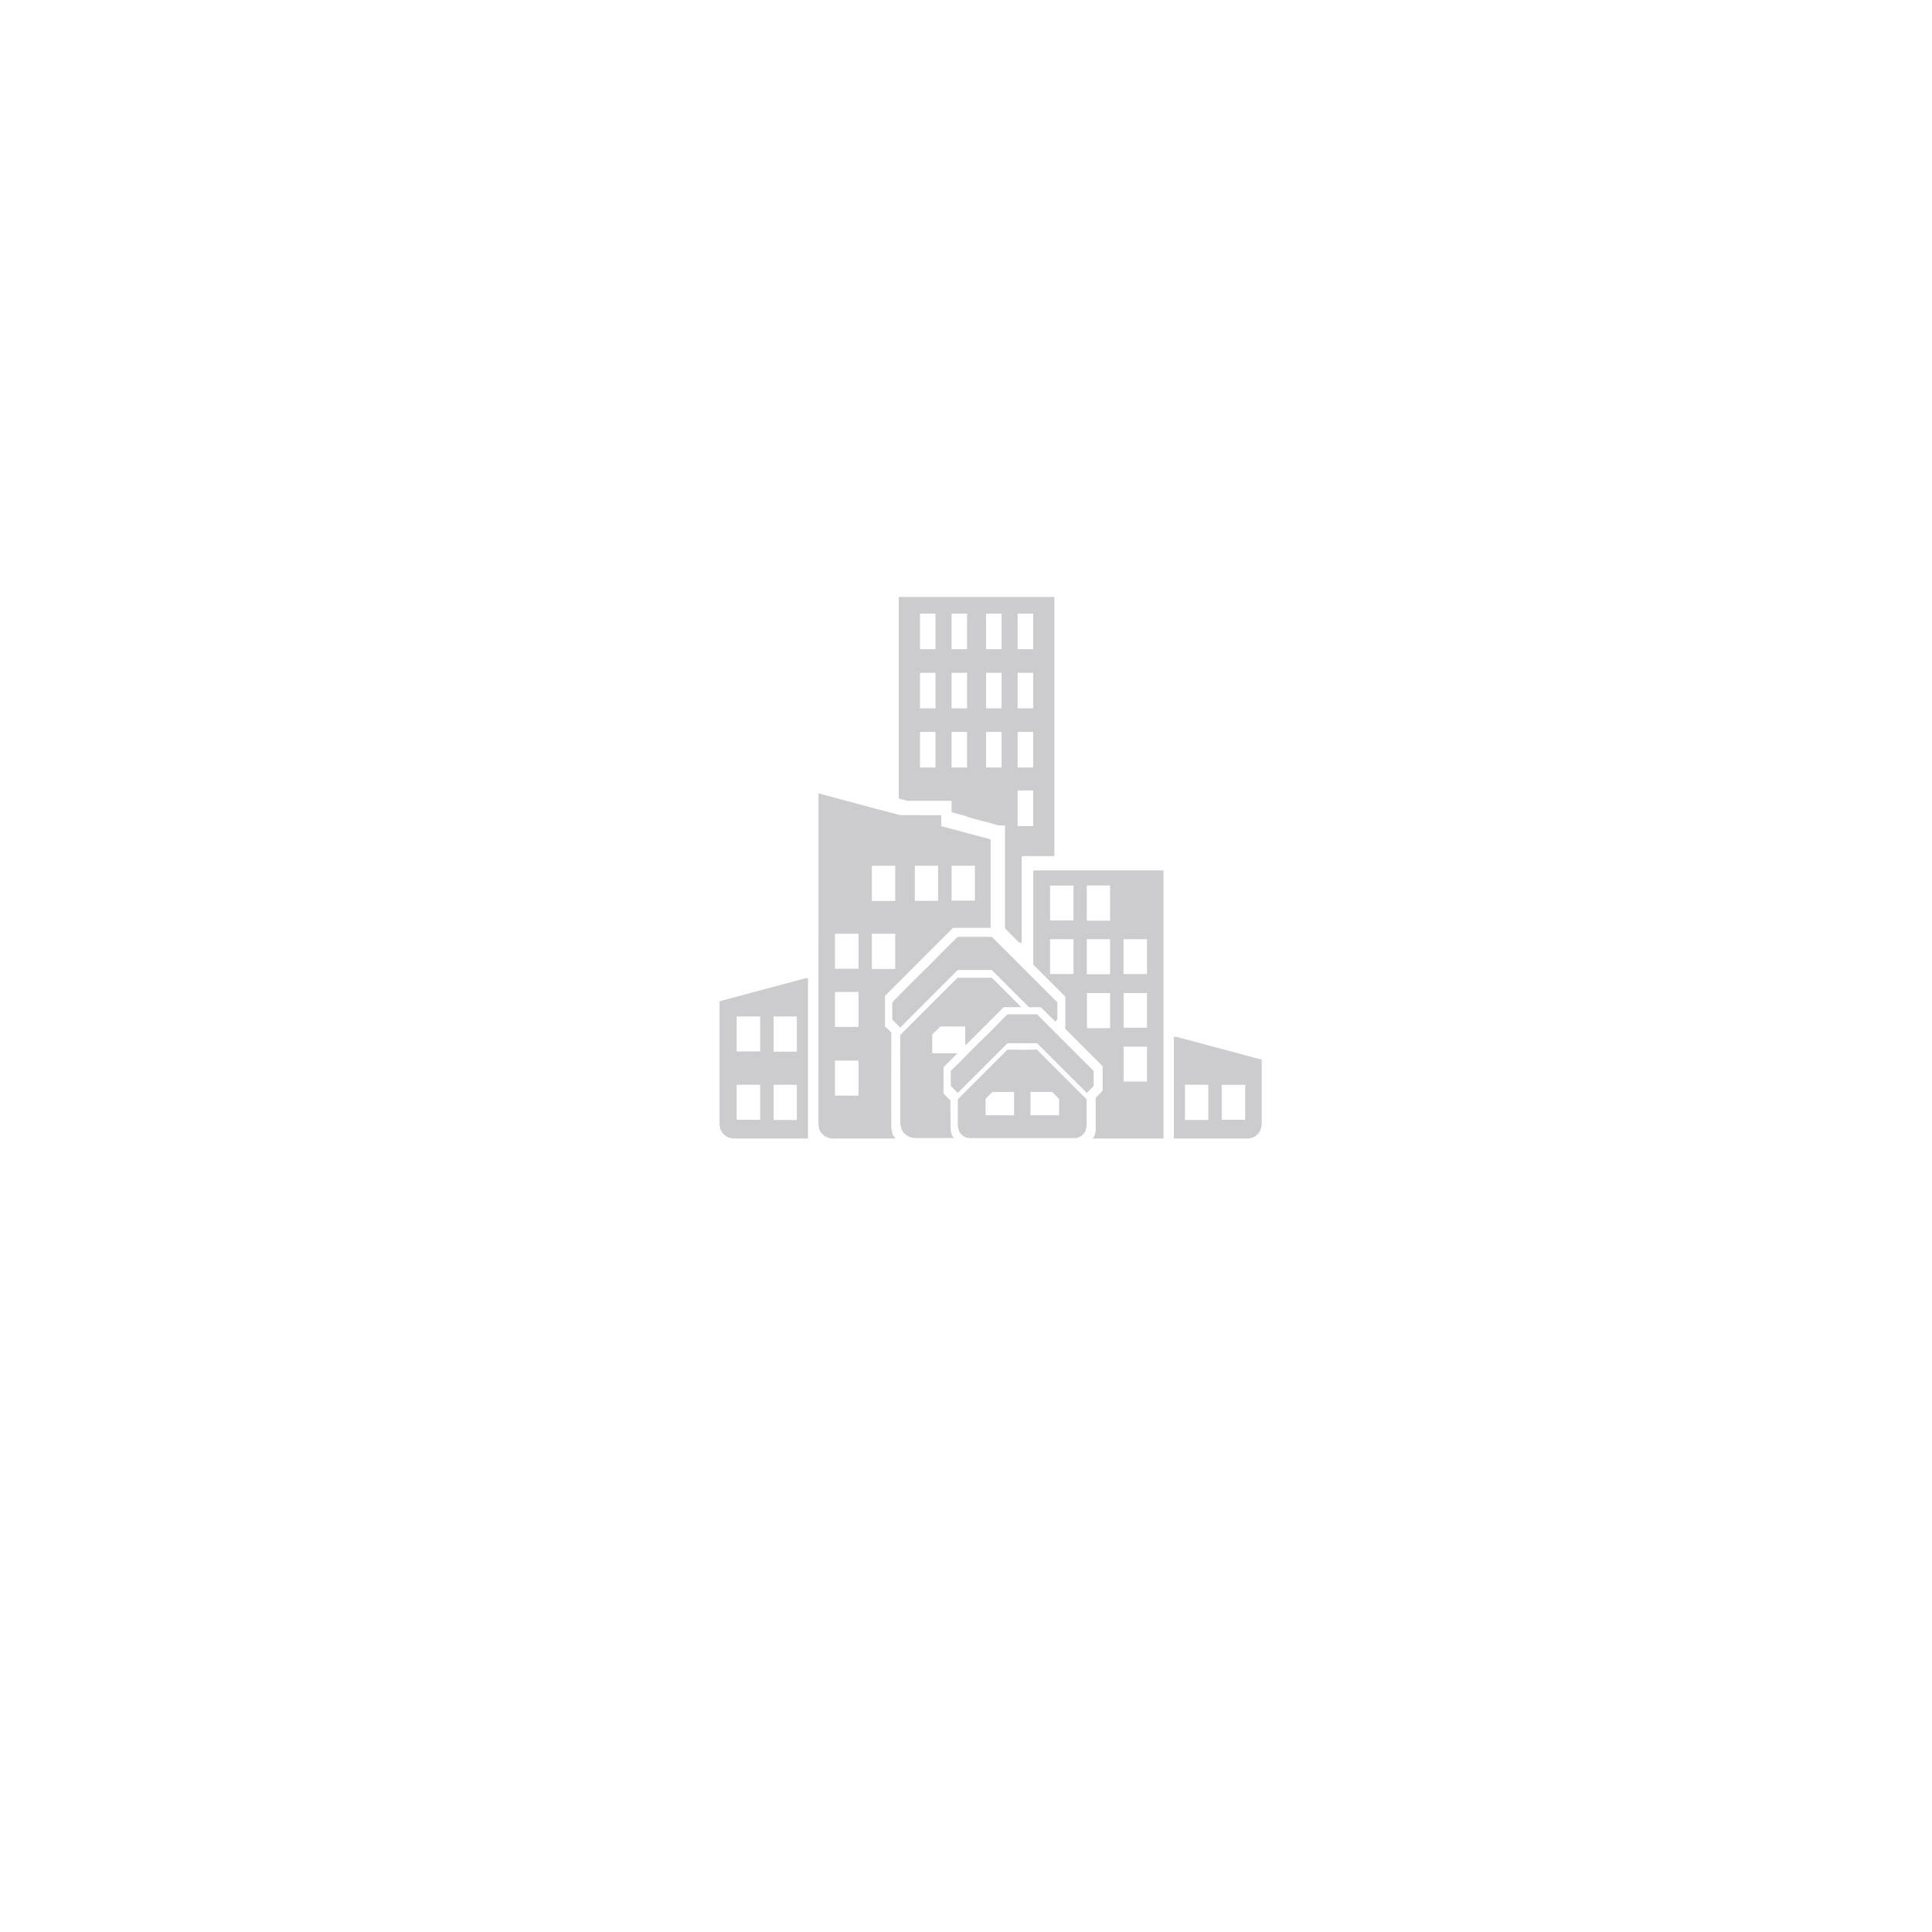 <svg width="196" height="196" viewBox="0 0 196 196" fill="none" xmlns="http://www.w3.org/2000/svg">
<g filter="url(#filter0_d_1351_12273)">
<g filter="url(#filter1_dd_1351_12273)">
<path d="M99.957 71.792C99.957 71.763 99.941 71.748 99.911 71.748C99.756 71.749 99.608 71.75 99.467 71.75C99.353 71.75 99.208 71.725 99.033 71.675C98.782 71.603 98.503 71.516 98.196 71.414C98.107 71.384 98.023 71.392 97.942 71.369C96.973 71.102 96.406 70.947 96.242 70.904C96.184 70.889 96.139 70.866 96.108 70.837C96.096 70.825 96.081 70.816 96.064 70.811L94.59 70.417C94.575 70.413 94.562 70.404 94.552 70.392C94.543 70.379 94.538 70.364 94.538 70.349V69.272C94.538 69.265 94.535 69.258 94.53 69.253C94.524 69.248 94.517 69.245 94.51 69.245H90.102C90.066 69.245 90.03 69.24 89.996 69.231L89.208 69.019C89.188 69.014 89.178 69.001 89.178 68.981V48.632C89.178 48.584 89.202 48.56 89.251 48.56H104.923C104.935 48.56 104.946 48.564 104.954 48.572C104.963 48.581 104.967 48.592 104.967 48.603V74.822C104.967 74.841 104.957 74.85 104.938 74.85H101.675C101.656 74.85 101.646 74.86 101.646 74.88V83.592C101.646 83.612 101.636 83.624 101.616 83.628C101.553 83.639 101.491 83.641 101.431 83.633C101.41 83.63 101.392 83.622 101.377 83.607L100.009 82.238C99.992 82.222 99.979 82.202 99.97 82.18C99.961 82.159 99.957 82.135 99.957 82.112V71.792ZM92.907 50.278C92.907 50.271 92.904 50.264 92.898 50.258C92.893 50.253 92.886 50.25 92.878 50.25H91.362C91.355 50.25 91.347 50.253 91.342 50.258C91.337 50.264 91.334 50.271 91.334 50.278V53.834C91.334 53.841 91.337 53.848 91.342 53.854C91.347 53.859 91.355 53.862 91.362 53.862H92.878C92.886 53.862 92.893 53.859 92.898 53.854C92.904 53.848 92.907 53.841 92.907 53.834V50.278ZM96.111 50.278C96.111 50.27 96.108 50.263 96.103 50.258C96.097 50.252 96.09 50.249 96.083 50.249H94.567C94.559 50.249 94.552 50.252 94.546 50.258C94.541 50.263 94.538 50.27 94.538 50.278V53.833C94.538 53.84 94.541 53.848 94.546 53.853C94.552 53.858 94.559 53.861 94.567 53.861H96.083C96.09 53.861 96.097 53.858 96.103 53.853C96.108 53.848 96.111 53.84 96.111 53.833V50.278ZM99.607 50.279C99.607 50.272 99.604 50.264 99.598 50.258C99.592 50.252 99.585 50.249 99.577 50.249H98.064C98.056 50.249 98.049 50.252 98.043 50.258C98.037 50.264 98.034 50.272 98.034 50.279V53.831C98.034 53.839 98.037 53.847 98.043 53.853C98.049 53.858 98.056 53.861 98.064 53.861H99.577C99.585 53.861 99.592 53.858 99.598 53.853C99.604 53.847 99.607 53.839 99.607 53.831V50.279ZM102.811 50.278C102.811 50.271 102.808 50.263 102.803 50.258C102.797 50.252 102.79 50.249 102.782 50.249H101.267C101.26 50.249 101.252 50.252 101.247 50.258C101.241 50.263 101.238 50.271 101.238 50.278V53.832C101.238 53.84 101.241 53.847 101.247 53.853C101.252 53.858 101.26 53.861 101.267 53.861H102.782C102.79 53.861 102.797 53.858 102.803 53.853C102.808 53.847 102.811 53.84 102.811 53.832V50.278ZM92.907 56.285C92.907 56.281 92.906 56.276 92.904 56.272C92.902 56.268 92.9 56.264 92.897 56.261C92.893 56.257 92.889 56.255 92.885 56.253C92.881 56.251 92.876 56.25 92.872 56.25H91.369C91.359 56.25 91.35 56.254 91.344 56.261C91.337 56.267 91.334 56.276 91.334 56.285V59.828C91.334 59.837 91.337 59.846 91.344 59.852C91.35 59.859 91.359 59.862 91.369 59.862H92.872C92.876 59.862 92.881 59.862 92.885 59.86C92.889 59.858 92.893 59.855 92.897 59.852C92.9 59.849 92.902 59.845 92.904 59.841C92.906 59.837 92.907 59.832 92.907 59.828V56.285ZM96.111 56.285C96.111 56.276 96.108 56.267 96.101 56.261C96.094 56.254 96.086 56.25 96.076 56.25H94.573C94.564 56.25 94.555 56.254 94.548 56.261C94.542 56.267 94.538 56.276 94.538 56.285V59.828C94.538 59.837 94.542 59.846 94.548 59.852C94.555 59.859 94.564 59.862 94.573 59.862H96.076C96.086 59.862 96.094 59.859 96.101 59.852C96.108 59.846 96.111 59.837 96.111 59.828V56.285ZM99.607 56.29C99.607 56.285 99.606 56.279 99.604 56.275C99.602 56.27 99.599 56.266 99.595 56.262C99.592 56.258 99.587 56.255 99.582 56.253C99.578 56.251 99.573 56.25 99.567 56.25H98.073C98.068 56.25 98.063 56.251 98.058 56.253C98.054 56.255 98.049 56.258 98.046 56.262C98.042 56.266 98.039 56.27 98.037 56.275C98.035 56.279 98.034 56.285 98.034 56.29V59.823C98.034 59.833 98.038 59.843 98.046 59.851C98.053 59.858 98.063 59.862 98.073 59.862H99.567C99.578 59.862 99.588 59.858 99.595 59.851C99.603 59.843 99.607 59.833 99.607 59.823V56.29ZM102.811 56.286C102.811 56.281 102.811 56.276 102.809 56.272C102.807 56.268 102.804 56.264 102.801 56.261C102.798 56.257 102.794 56.255 102.79 56.253C102.785 56.251 102.781 56.25 102.776 56.25H101.274C101.269 56.25 101.265 56.251 101.26 56.253C101.256 56.255 101.252 56.257 101.249 56.261C101.245 56.264 101.243 56.268 101.241 56.272C101.239 56.276 101.238 56.281 101.238 56.286V59.827C101.238 59.836 101.242 59.846 101.249 59.852C101.255 59.859 101.264 59.862 101.274 59.862H102.776C102.785 59.862 102.794 59.859 102.801 59.852C102.808 59.846 102.811 59.836 102.811 59.827V56.286ZM92.907 62.277C92.907 62.27 92.904 62.264 92.899 62.259C92.894 62.254 92.888 62.251 92.881 62.251H91.359C91.353 62.251 91.346 62.254 91.341 62.259C91.336 62.264 91.334 62.27 91.334 62.277V65.838C91.334 65.845 91.336 65.851 91.341 65.856C91.346 65.861 91.353 65.864 91.359 65.864H92.881C92.888 65.864 92.894 65.861 92.899 65.856C92.904 65.851 92.907 65.845 92.907 65.838V62.277ZM96.111 62.279C96.111 62.275 96.111 62.272 96.109 62.268C96.108 62.265 96.106 62.262 96.103 62.259C96.101 62.257 96.098 62.255 96.094 62.253C96.091 62.252 96.088 62.251 96.084 62.251H94.566C94.558 62.251 94.551 62.254 94.546 62.259C94.541 62.264 94.538 62.271 94.538 62.279V65.836C94.538 65.844 94.541 65.85 94.546 65.856C94.551 65.861 94.558 65.864 94.566 65.864H96.084C96.088 65.864 96.091 65.863 96.094 65.862C96.098 65.86 96.101 65.858 96.103 65.856C96.106 65.853 96.108 65.85 96.109 65.847C96.111 65.843 96.111 65.84 96.111 65.836V62.279ZM99.607 62.28C99.607 62.272 99.604 62.265 99.599 62.26C99.593 62.254 99.586 62.251 99.579 62.251H98.062C98.055 62.251 98.048 62.254 98.042 62.26C98.037 62.265 98.034 62.272 98.034 62.28V65.835C98.034 65.843 98.037 65.85 98.042 65.855C98.048 65.861 98.055 65.864 98.062 65.864H99.579C99.586 65.864 99.593 65.861 99.599 65.855C99.604 65.85 99.607 65.843 99.607 65.835V62.28ZM102.811 62.28C102.811 62.272 102.808 62.265 102.803 62.26C102.798 62.254 102.79 62.251 102.783 62.251H101.267C101.259 62.251 101.252 62.254 101.247 62.26C101.241 62.265 101.238 62.272 101.238 62.28V65.835C101.238 65.843 101.241 65.85 101.247 65.855C101.252 65.861 101.259 65.864 101.267 65.864H102.783C102.79 65.864 102.798 65.861 102.803 65.855C102.808 65.85 102.811 65.843 102.811 65.835V62.28ZM102.811 68.226C102.811 68.217 102.808 68.209 102.802 68.203C102.796 68.197 102.788 68.194 102.78 68.194H101.27C101.261 68.194 101.253 68.197 101.248 68.203C101.242 68.209 101.238 68.217 101.238 68.226V71.775C101.238 71.783 101.242 71.791 101.248 71.797C101.253 71.803 101.261 71.806 101.27 71.806H102.78C102.788 71.806 102.796 71.803 102.802 71.797C102.808 71.791 102.811 71.783 102.811 71.775V68.226Z" fill="#CCCCCF"/>
</g>
<g filter="url(#filter2_dd_1351_12273)">
<path d="M88.844 103.5H82.362C81.848 103.435 81.464 103.192 81.21 102.77C81.144 102.661 81.105 102.555 81.092 102.454C81.083 102.385 81.068 102.31 81.047 102.231C81.037 102.194 81.032 102.119 81.032 102.004C81.034 87.124 81.035 78.252 81.035 75.389C81.034 71.127 81.034 68.839 81.035 68.526C81.035 68.497 81.049 68.486 81.078 68.494C84.689 69.472 87.384 70.193 89.162 70.657C89.243 70.678 89.331 70.698 89.44 70.698C91.259 70.7 92.603 70.701 93.472 70.7C93.474 70.7 93.476 70.7 93.478 70.701C93.48 70.702 93.482 70.703 93.484 70.704C93.485 70.706 93.487 70.708 93.487 70.71C93.488 70.712 93.489 70.714 93.489 70.716V71.76C93.489 71.775 93.494 71.79 93.503 71.803C93.513 71.815 93.526 71.824 93.541 71.828L98.47 73.148C98.49 73.154 98.5 73.167 98.5 73.188V82.093C98.5 82.117 98.488 82.129 98.463 82.129H94.718C94.694 82.129 94.676 82.136 94.662 82.15L87.796 89.016C87.785 89.027 87.78 89.04 87.78 89.056V92.181C87.78 92.2 87.79 92.21 87.809 92.21H87.855C87.876 92.21 87.894 92.218 87.91 92.233L88.395 92.719C88.403 92.727 88.41 92.737 88.415 92.748C88.419 92.759 88.422 92.771 88.422 92.783C88.417 94.697 88.415 96.643 88.413 98.621C88.413 98.657 88.413 98.851 88.413 99.203C88.413 99.815 88.415 100.836 88.421 102.265C88.421 102.392 88.433 102.517 88.458 102.639C88.503 102.862 88.528 102.985 88.534 103.007C88.557 103.12 88.661 103.284 88.844 103.5ZM88.818 75.853C88.818 75.847 88.815 75.84 88.811 75.836C88.806 75.831 88.799 75.828 88.793 75.828H86.475C86.469 75.828 86.462 75.831 86.457 75.836C86.453 75.84 86.45 75.847 86.45 75.853V79.378C86.45 79.385 86.453 79.391 86.457 79.396C86.462 79.401 86.469 79.403 86.475 79.403H88.793C88.799 79.403 88.806 79.401 88.811 79.396C88.815 79.391 88.818 79.385 88.818 79.378V75.853ZM93.168 75.85C93.168 75.844 93.166 75.839 93.162 75.835C93.158 75.832 93.153 75.829 93.147 75.829H90.83C90.824 75.829 90.819 75.832 90.815 75.835C90.811 75.839 90.809 75.844 90.809 75.85V79.369C90.809 79.374 90.811 79.38 90.815 79.383C90.819 79.387 90.824 79.389 90.83 79.389H93.147C93.153 79.389 93.158 79.387 93.162 79.383C93.166 79.38 93.168 79.374 93.168 79.369V75.85ZM96.906 75.851C96.906 75.845 96.904 75.84 96.899 75.835C96.895 75.831 96.89 75.829 96.884 75.829H94.561C94.555 75.829 94.55 75.831 94.546 75.835C94.542 75.84 94.539 75.845 94.539 75.851V79.344C94.539 79.35 94.542 79.356 94.546 79.36C94.55 79.364 94.555 79.367 94.561 79.367H96.884C96.89 79.367 96.895 79.364 96.899 79.36C96.904 79.356 96.906 79.35 96.906 79.344V75.851ZM85.097 82.752C85.097 82.746 85.095 82.74 85.09 82.735C85.086 82.731 85.08 82.728 85.074 82.728H82.728C82.722 82.728 82.716 82.731 82.712 82.735C82.707 82.74 82.705 82.746 82.705 82.752V86.257C82.705 86.263 82.707 86.269 82.712 86.273C82.716 86.278 82.722 86.28 82.728 86.28H85.074C85.08 86.28 85.086 86.278 85.09 86.273C85.095 86.269 85.097 86.263 85.097 86.257V82.752ZM88.818 82.752C88.818 82.746 88.815 82.74 88.811 82.735C88.807 82.731 88.801 82.728 88.795 82.728H86.473C86.467 82.728 86.461 82.731 86.457 82.735C86.453 82.74 86.45 82.746 86.45 82.752V86.279C86.45 86.282 86.451 86.285 86.452 86.288C86.453 86.291 86.455 86.293 86.457 86.295C86.459 86.298 86.462 86.299 86.465 86.3C86.467 86.302 86.47 86.302 86.473 86.302H88.795C88.798 86.302 88.801 86.302 88.803 86.3C88.806 86.299 88.809 86.298 88.811 86.295C88.813 86.293 88.815 86.291 88.816 86.288C88.817 86.285 88.818 86.282 88.818 86.279V82.752ZM85.097 88.651C85.097 88.646 85.095 88.642 85.092 88.639C85.088 88.636 85.084 88.634 85.08 88.634H82.721C82.717 88.634 82.713 88.636 82.709 88.639C82.706 88.642 82.704 88.646 82.704 88.651V92.163C82.704 92.167 82.706 92.172 82.709 92.175C82.713 92.178 82.717 92.18 82.721 92.18H85.08C85.084 92.18 85.088 92.178 85.092 92.175C85.095 92.172 85.097 92.167 85.097 92.163V88.651ZM85.097 95.619C85.097 95.613 85.094 95.608 85.091 95.604C85.087 95.6 85.081 95.598 85.076 95.598H82.725C82.72 95.598 82.714 95.6 82.71 95.604C82.707 95.608 82.704 95.613 82.704 95.619V99.131C82.704 99.137 82.707 99.142 82.71 99.146C82.714 99.15 82.72 99.152 82.725 99.152H85.076C85.081 99.152 85.087 99.15 85.091 99.146C85.094 99.142 85.097 99.137 85.097 99.131V95.619Z" fill="#CCCCCF"/>
</g>
<g filter="url(#filter3_dd_1351_12273)">
<path d="M116.037 103.5H108.861C108.961 103.366 109.017 103.278 109.031 103.236C109.115 102.975 109.157 102.786 109.157 102.67C109.155 101.606 109.155 100.517 109.156 99.403C109.156 99.383 109.163 99.366 109.178 99.351L109.827 98.701C109.849 98.679 109.861 98.65 109.861 98.62V96.19C109.861 96.172 109.855 96.157 109.843 96.145L106.1 92.403C106.092 92.395 106.086 92.385 106.081 92.374C106.077 92.363 106.074 92.351 106.074 92.339V89.126C106.074 89.114 106.07 89.104 106.061 89.095L102.855 85.888C102.836 85.87 102.826 85.847 102.826 85.82V76.335C102.826 76.326 102.829 76.319 102.835 76.313C102.841 76.307 102.849 76.304 102.858 76.304H116.011C116.015 76.304 116.018 76.304 116.021 76.306C116.024 76.307 116.027 76.309 116.03 76.311C116.032 76.313 116.034 76.316 116.035 76.319C116.036 76.322 116.037 76.326 116.037 76.329V103.5ZM110.619 77.857C110.619 77.85 110.616 77.843 110.611 77.838C110.606 77.834 110.599 77.831 110.592 77.831H108.281C108.274 77.831 108.267 77.834 108.262 77.838C108.257 77.843 108.254 77.85 108.254 77.857V81.38C108.254 81.386 108.257 81.393 108.262 81.398C108.267 81.403 108.274 81.406 108.281 81.406H110.592C110.599 81.406 110.606 81.403 110.611 81.398C110.616 81.393 110.619 81.386 110.619 81.38V77.857ZM106.907 77.87C106.907 77.861 106.903 77.851 106.897 77.844C106.89 77.838 106.88 77.834 106.871 77.834H104.565C104.555 77.834 104.546 77.838 104.539 77.844C104.532 77.851 104.528 77.861 104.528 77.87V81.345C104.528 81.355 104.532 81.364 104.539 81.371C104.546 81.378 104.555 81.382 104.565 81.382H106.871C106.88 81.382 106.89 81.378 106.897 81.371C106.903 81.364 106.907 81.355 106.907 81.345V77.87ZM106.907 83.31C106.907 83.303 106.904 83.296 106.899 83.291C106.894 83.286 106.887 83.283 106.88 83.283H104.555C104.548 83.283 104.541 83.286 104.536 83.291C104.531 83.296 104.528 83.303 104.528 83.31V86.79C104.528 86.797 104.531 86.804 104.536 86.809C104.541 86.814 104.548 86.817 104.555 86.817H106.88C106.887 86.817 106.894 86.814 106.899 86.809C106.904 86.804 106.907 86.797 106.907 86.79V83.31ZM110.619 83.305C110.619 83.299 110.616 83.294 110.612 83.29C110.608 83.285 110.602 83.283 110.597 83.283H108.277C108.271 83.283 108.265 83.285 108.261 83.29C108.257 83.294 108.254 83.299 108.254 83.305V86.821C108.254 86.827 108.257 86.832 108.261 86.836C108.265 86.841 108.271 86.843 108.277 86.843H110.597C110.602 86.843 110.608 86.841 110.612 86.836C110.616 86.832 110.619 86.827 110.619 86.821V83.305ZM114.364 83.306C114.364 83.3 114.361 83.294 114.357 83.29C114.353 83.285 114.347 83.283 114.341 83.283H112.001C111.995 83.283 111.989 83.285 111.985 83.29C111.981 83.294 111.979 83.3 111.979 83.306V86.797C111.979 86.803 111.981 86.809 111.985 86.813C111.989 86.817 111.995 86.82 112.001 86.82H114.341C114.344 86.82 114.347 86.819 114.35 86.818C114.353 86.817 114.355 86.815 114.357 86.813C114.359 86.811 114.361 86.808 114.362 86.805C114.363 86.803 114.364 86.8 114.364 86.797V83.306ZM110.619 88.764C110.619 88.758 110.616 88.753 110.612 88.749C110.608 88.745 110.603 88.742 110.597 88.742H108.286C108.281 88.742 108.275 88.745 108.271 88.749C108.267 88.753 108.265 88.758 108.265 88.764V92.284C108.265 92.29 108.267 92.295 108.271 92.299C108.275 92.303 108.281 92.306 108.286 92.306H110.597C110.603 92.306 110.608 92.303 110.612 92.299C110.616 92.295 110.619 92.29 110.619 92.284V88.764ZM114.364 88.763C114.364 88.758 114.362 88.752 114.358 88.748C114.354 88.744 114.348 88.742 114.343 88.742H112.01C112.004 88.742 111.999 88.744 111.995 88.748C111.991 88.752 111.989 88.758 111.989 88.763V92.238C111.989 92.243 111.991 92.249 111.995 92.253C111.999 92.257 112.004 92.259 112.01 92.259H114.343C114.348 92.259 114.354 92.257 114.358 92.253C114.362 92.249 114.364 92.243 114.364 92.238V88.763ZM114.364 94.201C114.364 94.196 114.362 94.191 114.358 94.187C114.354 94.183 114.348 94.18 114.343 94.18H112.01C112.004 94.18 111.999 94.183 111.995 94.187C111.991 94.191 111.989 94.196 111.989 94.201V97.7C111.989 97.705 111.991 97.71 111.995 97.714C111.999 97.718 112.004 97.721 112.01 97.721H114.343C114.348 97.721 114.354 97.718 114.358 97.714C114.362 97.71 114.364 97.705 114.364 97.7V94.201Z" fill="#CCCCCF"/>
</g>
<g filter="url(#filter4_dd_1351_12273)">
<path d="M98.627 86.42C98.616 86.409 98.603 86.404 98.588 86.404H95.207C95.183 86.404 95.161 86.413 95.143 86.43L89.34 92.233C89.336 92.238 89.33 92.24 89.324 92.24C89.318 92.24 89.313 92.238 89.308 92.233L88.557 91.481C88.531 91.456 88.518 91.424 88.518 91.388V89.719C88.518 89.7 88.525 89.683 88.539 89.669C89.626 88.546 90.498 87.669 91.153 87.035C91.747 86.461 92.23 85.982 92.602 85.6C93.528 84.649 94.326 83.85 94.996 83.202C95.065 83.136 95.118 83.088 95.154 83.059C95.171 83.046 95.19 83.04 95.211 83.04H98.549C98.571 83.04 98.594 83.044 98.614 83.053C98.635 83.061 98.654 83.074 98.67 83.09L105.261 89.681C105.266 89.687 105.269 89.694 105.269 89.702V91.396C105.269 91.411 105.264 91.424 105.253 91.435L105.1 91.588C105.068 91.621 105.035 91.621 105.004 91.588L103.616 90.201C103.602 90.186 103.584 90.179 103.563 90.179H102.413C102.404 90.179 102.396 90.177 102.389 90.174C102.381 90.171 102.374 90.167 102.368 90.161L98.627 86.42Z" fill="#CCCCCF"/>
</g>
<g filter="url(#filter5_dd_1351_12273)">
<path d="M92.612 94.86H95.083C95.112 94.86 95.117 94.871 95.095 94.892L93.736 96.252C93.73 96.257 93.726 96.264 93.723 96.272C93.72 96.279 93.718 96.287 93.718 96.295V98.907C93.718 98.927 93.725 98.943 93.739 98.957L94.4 99.618C94.411 99.629 94.416 99.642 94.416 99.656C94.432 100.77 94.44 101.707 94.439 102.468C94.438 102.58 94.448 102.682 94.469 102.775C94.501 102.919 94.526 103.019 94.543 103.074C94.583 103.199 94.654 103.315 94.758 103.42C94.779 103.441 94.774 103.452 94.745 103.452C94.614 103.452 93.292 103.452 90.78 103.452C90.734 103.452 90.623 103.432 90.447 103.391C90.322 103.362 90.217 103.324 90.13 103.276C89.874 103.137 89.675 102.945 89.532 102.7C89.472 102.596 89.433 102.484 89.417 102.365C89.407 102.286 89.389 102.208 89.364 102.131C89.346 102.073 89.336 101.994 89.337 101.896C89.343 99.064 89.339 96.855 89.324 95.271C89.323 95.242 89.325 94.492 89.327 93.02C89.327 93.008 89.332 92.997 89.341 92.988L95.114 87.215C95.129 87.2 95.147 87.192 95.169 87.192H98.581C98.61 87.192 98.635 87.203 98.656 87.223L101.581 90.148C101.599 90.166 101.593 90.175 101.562 90.175H99.843C99.835 90.175 99.827 90.177 99.819 90.18C99.812 90.183 99.805 90.188 99.799 90.194L95.95 94.043C95.928 94.065 95.918 94.06 95.918 94.029V92.171C95.918 92.147 95.905 92.135 95.881 92.135H93.42C93.411 92.135 93.402 92.139 93.395 92.145L92.609 92.903C92.598 92.913 92.59 92.925 92.584 92.939C92.578 92.953 92.575 92.968 92.575 92.983V94.823C92.575 94.848 92.587 94.86 92.612 94.86Z" fill="#CCCCCF"/>
</g>
<g filter="url(#filter6_dd_1351_12273)">
<path d="M79.972 103.5H72.346C72.251 103.479 72.155 103.458 72.06 103.436C71.947 103.411 71.855 103.379 71.784 103.341C71.51 103.194 71.3 102.982 71.155 102.706C71.12 102.639 71.09 102.549 71.066 102.434C71.046 102.341 71.024 102.247 71 102.154V89.577C73.852 88.812 76.706 88.047 79.56 87.284C79.708 87.244 79.836 87.234 79.944 87.253C79.963 87.257 79.973 87.268 79.973 87.288L79.972 103.5ZM75.117 91.143C75.117 91.135 75.114 91.128 75.109 91.123C75.103 91.118 75.096 91.115 75.089 91.115H72.759C72.752 91.115 72.745 91.118 72.74 91.123C72.734 91.128 72.731 91.135 72.731 91.143V94.64C72.731 94.644 72.732 94.647 72.734 94.65C72.735 94.654 72.737 94.657 72.74 94.66C72.742 94.662 72.745 94.664 72.749 94.666C72.752 94.667 72.756 94.668 72.759 94.668H75.089C75.092 94.668 75.096 94.667 75.1 94.666C75.103 94.664 75.106 94.662 75.109 94.66C75.111 94.657 75.113 94.654 75.115 94.65C75.116 94.647 75.117 94.644 75.117 94.64V91.143ZM78.841 91.143C78.841 91.14 78.84 91.136 78.839 91.132C78.837 91.129 78.835 91.126 78.832 91.123C78.83 91.121 78.827 91.118 78.823 91.117C78.82 91.116 78.816 91.115 78.812 91.115H76.505C76.501 91.115 76.498 91.116 76.494 91.117C76.491 91.118 76.488 91.121 76.485 91.123C76.482 91.126 76.48 91.129 76.479 91.132C76.477 91.136 76.477 91.14 76.477 91.143V94.661C76.477 94.669 76.48 94.676 76.485 94.681C76.49 94.687 76.498 94.69 76.505 94.69H78.812C78.82 94.69 78.827 94.687 78.832 94.681C78.838 94.676 78.841 94.669 78.841 94.661V91.143ZM75.117 98.07C75.117 98.064 75.115 98.059 75.111 98.055C75.107 98.051 75.101 98.049 75.096 98.049H72.752C72.747 98.049 72.742 98.051 72.738 98.055C72.734 98.059 72.731 98.064 72.731 98.07V101.581C72.731 101.586 72.734 101.592 72.738 101.595C72.742 101.599 72.747 101.602 72.752 101.602H75.096C75.101 101.602 75.107 101.599 75.111 101.595C75.115 101.592 75.117 101.586 75.117 101.581V98.07ZM78.841 98.073C78.841 98.067 78.838 98.06 78.834 98.055C78.829 98.051 78.823 98.048 78.816 98.048H76.502C76.495 98.048 76.489 98.051 76.484 98.055C76.479 98.06 76.477 98.067 76.477 98.073V101.598C76.477 101.605 76.479 101.611 76.484 101.616C76.489 101.621 76.495 101.623 76.502 101.623H78.816C78.823 101.623 78.829 101.621 78.834 101.616C78.838 101.611 78.841 101.605 78.841 101.598V98.073Z" fill="#CCCCCF"/>
</g>
<g filter="url(#filter7_dd_1351_12273)">
<path d="M100.186 93.855L95.179 98.862C95.175 98.866 95.17 98.868 95.165 98.868C95.16 98.868 95.155 98.866 95.151 98.862L94.477 98.188C94.463 98.174 94.456 98.157 94.456 98.138V96.667C94.456 96.648 94.463 96.631 94.478 96.618C94.924 96.191 95.337 95.783 95.716 95.395C96.108 94.994 96.38 94.717 96.534 94.564C96.985 94.115 97.437 93.667 97.889 93.219C97.967 93.142 98.082 93.049 98.174 92.958C98.751 92.38 99.418 91.701 100.174 90.922C100.188 90.906 100.206 90.898 100.228 90.898H103.181C103.193 90.898 103.203 90.903 103.212 90.912L108.926 96.626C108.941 96.64 108.948 96.658 108.948 96.679V98.152C108.948 98.173 108.941 98.191 108.926 98.206L108.281 98.851C108.275 98.857 108.266 98.861 108.256 98.861C108.247 98.861 108.238 98.857 108.231 98.851L103.237 93.856C103.23 93.849 103.221 93.843 103.211 93.839C103.202 93.835 103.191 93.833 103.181 93.833H100.239C100.218 93.833 100.201 93.841 100.186 93.855Z" fill="#CCCCCF"/>
</g>
<g filter="url(#filter8_dd_1351_12273)">
<path d="M126 95.503V102.14C125.974 102.244 125.949 102.349 125.927 102.454C125.9 102.576 125.865 102.676 125.82 102.753C125.574 103.181 125.191 103.431 124.673 103.502H117.086V93.223C117.086 93.204 117.096 93.193 117.115 93.191C117.241 93.178 117.377 93.191 117.524 93.231C119.094 93.659 121.92 94.416 126 95.503ZM120.581 98.074C120.581 98.071 120.581 98.068 120.58 98.065C120.578 98.062 120.577 98.059 120.574 98.057C120.572 98.055 120.57 98.053 120.567 98.052C120.564 98.051 120.561 98.05 120.558 98.05H118.241C118.238 98.05 118.235 98.051 118.232 98.052C118.229 98.053 118.226 98.055 118.224 98.057C118.222 98.059 118.22 98.062 118.219 98.065C118.218 98.068 118.217 98.071 118.217 98.074V101.601C118.217 101.604 118.218 101.607 118.219 101.61C118.22 101.613 118.222 101.616 118.224 101.618C118.226 101.62 118.229 101.622 118.232 101.623C118.235 101.624 118.238 101.625 118.241 101.625H120.558C120.564 101.625 120.57 101.623 120.574 101.618C120.579 101.614 120.581 101.608 120.581 101.601V98.074ZM124.327 98.073C124.327 98.07 124.326 98.067 124.325 98.065C124.324 98.062 124.322 98.059 124.32 98.057C124.318 98.055 124.315 98.053 124.313 98.052C124.31 98.051 124.307 98.051 124.304 98.051H121.964C121.961 98.051 121.958 98.051 121.955 98.052C121.953 98.053 121.95 98.055 121.948 98.057C121.946 98.059 121.944 98.062 121.943 98.065C121.942 98.067 121.941 98.07 121.941 98.073V101.581C121.941 101.587 121.944 101.593 121.948 101.597C121.952 101.601 121.958 101.604 121.964 101.604H124.304C124.31 101.604 124.316 101.601 124.32 101.597C124.324 101.593 124.327 101.587 124.327 101.581V98.073Z" fill="#CCCCCF"/>
</g>
<g filter="url(#filter9_dd_1351_12273)">
<path d="M101.704 103.458C98.165 103.458 96.393 103.458 96.388 103.458C96.28 103.457 96.198 103.449 96.142 103.434C95.782 103.34 95.507 103.124 95.317 102.786C95.244 102.656 95.247 102.492 95.196 102.343C95.178 102.291 95.169 102.231 95.169 102.163C95.168 101.099 95.169 100.23 95.172 99.556C95.172 99.536 95.179 99.519 95.193 99.505L100.196 94.503C100.21 94.489 100.227 94.482 100.247 94.482C100.75 94.495 101.235 94.501 101.705 94.501C102.174 94.501 102.66 94.495 103.162 94.482C103.183 94.482 103.2 94.489 103.214 94.503L108.216 99.506C108.23 99.52 108.237 99.537 108.237 99.557C108.24 100.231 108.241 101.1 108.239 102.164C108.239 102.231 108.23 102.291 108.212 102.344C108.161 102.493 108.164 102.656 108.091 102.787C107.902 103.125 107.626 103.341 107.266 103.435C107.21 103.449 107.128 103.457 107.021 103.459C107.016 103.459 105.243 103.459 101.704 103.458ZM98.005 101.138L100.853 101.15C100.859 101.15 100.865 101.148 100.869 101.144C100.873 101.14 100.875 101.134 100.875 101.128V98.797C100.875 98.793 100.873 98.788 100.87 98.785C100.866 98.781 100.862 98.779 100.857 98.779H98.714C98.692 98.779 98.674 98.787 98.659 98.802L98 99.468C97.986 99.482 97.979 99.499 97.979 99.519L97.986 101.119C97.986 101.132 97.993 101.138 98.005 101.138ZM102.569 98.775C102.563 98.775 102.557 98.778 102.553 98.782C102.548 98.786 102.546 98.792 102.546 98.799V101.121C102.546 101.127 102.548 101.133 102.553 101.137C102.557 101.142 102.563 101.144 102.569 101.144H105.42C105.426 101.144 105.432 101.142 105.437 101.137C105.441 101.133 105.443 101.127 105.443 101.121V99.489C105.443 99.486 105.443 99.483 105.442 99.48C105.44 99.477 105.439 99.474 105.436 99.472L104.747 98.782C104.745 98.78 104.742 98.778 104.739 98.777C104.737 98.776 104.733 98.775 104.73 98.775H102.569Z" fill="#CCCCCF"/>
</g>
</g>
<defs>
<filter id="filter0_d_1351_12273" x="58.5" y="46.001" width="80" height="80" filterUnits="userSpaceOnUse" color-interpolation-filters="sRGB">
<feFlood flood-opacity="0" result="BackgroundImageFix"/>
<feColorMatrix in="SourceAlpha" type="matrix" values="0 0 0 0 0 0 0 0 0 0 0 0 0 0 0 0 0 0 127 0" result="hardAlpha"/>
<feOffset dy="10"/>
<feGaussianBlur stdDeviation="5"/>
<feComposite in2="hardAlpha" operator="out"/>
<feColorMatrix type="matrix" values="0 0 0 0 0 0 0 0 0 0 0 0 0 0 0 0 0 0 0.25 0"/>
<feBlend mode="normal" in2="BackgroundImageFix" result="effect1_dropShadow_1351_12273"/>
<feBlend mode="normal" in="SourceGraphic" in2="effect1_dropShadow_1351_12273" result="shape"/>
</filter>
<filter id="filter1_dd_1351_12273" x="89.178" y="48.56" width="17.039" height="36.329" filterUnits="userSpaceOnUse" color-interpolation-filters="sRGB">
<feFlood flood-opacity="0" result="BackgroundImageFix"/>
<feColorMatrix in="SourceAlpha" type="matrix" values="0 0 0 0 0 0 0 0 0 0 0 0 0 0 0 0 0 0 127 0" result="hardAlpha"/>
<feOffset dx="1.25" dy="1.25"/>
<feComposite in2="hardAlpha" operator="out"/>
<feColorMatrix type="matrix" values="0 0 0 0 1 0 0 0 0 0 0 0 0 0 0 0 0 0 0.5 0"/>
<feBlend mode="normal" in2="BackgroundImageFix" result="effect1_dropShadow_1351_12273"/>
<feColorMatrix in="SourceAlpha" type="matrix" values="0 0 0 0 0 0 0 0 0 0 0 0 0 0 0 0 0 0 127 0" result="hardAlpha"/>
<feOffset dx="0.75" dy="0.75"/>
<feComposite in2="hardAlpha" operator="out"/>
<feColorMatrix type="matrix" values="0 0 0 0 0.15 0 0 0 0 0 0 0 0 0 1 0 0 0 0.5 0"/>
<feBlend mode="normal" in2="effect1_dropShadow_1351_12273" result="effect2_dropShadow_1351_12273"/>
<feBlend mode="normal" in="SourceGraphic" in2="effect2_dropShadow_1351_12273" result="shape"/>
</filter>
<filter id="filter2_dd_1351_12273" x="81.032" y="68.491" width="18.718" height="36.259" filterUnits="userSpaceOnUse" color-interpolation-filters="sRGB">
<feFlood flood-opacity="0" result="BackgroundImageFix"/>
<feColorMatrix in="SourceAlpha" type="matrix" values="0 0 0 0 0 0 0 0 0 0 0 0 0 0 0 0 0 0 127 0" result="hardAlpha"/>
<feOffset dx="1.25" dy="1.25"/>
<feComposite in2="hardAlpha" operator="out"/>
<feColorMatrix type="matrix" values="0 0 0 0 1 0 0 0 0 0 0 0 0 0 0 0 0 0 0.5 0"/>
<feBlend mode="normal" in2="BackgroundImageFix" result="effect1_dropShadow_1351_12273"/>
<feColorMatrix in="SourceAlpha" type="matrix" values="0 0 0 0 0 0 0 0 0 0 0 0 0 0 0 0 0 0 127 0" result="hardAlpha"/>
<feOffset dx="0.75" dy="0.75"/>
<feComposite in2="hardAlpha" operator="out"/>
<feColorMatrix type="matrix" values="0 0 0 0 0.15 0 0 0 0 0 0 0 0 0 1 0 0 0 0.5 0"/>
<feBlend mode="normal" in2="effect1_dropShadow_1351_12273" result="effect2_dropShadow_1351_12273"/>
<feBlend mode="normal" in="SourceGraphic" in2="effect2_dropShadow_1351_12273" result="shape"/>
</filter>
<filter id="filter3_dd_1351_12273" x="102.826" y="76.304" width="14.461" height="28.446" filterUnits="userSpaceOnUse" color-interpolation-filters="sRGB">
<feFlood flood-opacity="0" result="BackgroundImageFix"/>
<feColorMatrix in="SourceAlpha" type="matrix" values="0 0 0 0 0 0 0 0 0 0 0 0 0 0 0 0 0 0 127 0" result="hardAlpha"/>
<feOffset dx="1.25" dy="1.25"/>
<feComposite in2="hardAlpha" operator="out"/>
<feColorMatrix type="matrix" values="0 0 0 0 1 0 0 0 0 0 0 0 0 0 0 0 0 0 0.5 0"/>
<feBlend mode="normal" in2="BackgroundImageFix" result="effect1_dropShadow_1351_12273"/>
<feColorMatrix in="SourceAlpha" type="matrix" values="0 0 0 0 0 0 0 0 0 0 0 0 0 0 0 0 0 0 127 0" result="hardAlpha"/>
<feOffset dx="0.75" dy="0.75"/>
<feComposite in2="hardAlpha" operator="out"/>
<feColorMatrix type="matrix" values="0 0 0 0 0.15 0 0 0 0 0 0 0 0 0 1 0 0 0 0.5 0"/>
<feBlend mode="normal" in2="effect1_dropShadow_1351_12273" result="effect2_dropShadow_1351_12273"/>
<feBlend mode="normal" in="SourceGraphic" in2="effect2_dropShadow_1351_12273" result="shape"/>
</filter>
<filter id="filter4_dd_1351_12273" x="88.518" y="83.04" width="18.001" height="10.45" filterUnits="userSpaceOnUse" color-interpolation-filters="sRGB">
<feFlood flood-opacity="0" result="BackgroundImageFix"/>
<feColorMatrix in="SourceAlpha" type="matrix" values="0 0 0 0 0 0 0 0 0 0 0 0 0 0 0 0 0 0 127 0" result="hardAlpha"/>
<feOffset dx="1.25" dy="1.25"/>
<feComposite in2="hardAlpha" operator="out"/>
<feColorMatrix type="matrix" values="0 0 0 0 1 0 0 0 0 0 0 0 0 0 0 0 0 0 0.5 0"/>
<feBlend mode="normal" in2="BackgroundImageFix" result="effect1_dropShadow_1351_12273"/>
<feColorMatrix in="SourceAlpha" type="matrix" values="0 0 0 0 0 0 0 0 0 0 0 0 0 0 0 0 0 0 127 0" result="hardAlpha"/>
<feOffset dx="0.75" dy="0.75"/>
<feComposite in2="hardAlpha" operator="out"/>
<feColorMatrix type="matrix" values="0 0 0 0 0.15 0 0 0 0 0 0 0 0 0 1 0 0 0 0.5 0"/>
<feBlend mode="normal" in2="effect1_dropShadow_1351_12273" result="effect2_dropShadow_1351_12273"/>
<feBlend mode="normal" in="SourceGraphic" in2="effect2_dropShadow_1351_12273" result="shape"/>
</filter>
<filter id="filter5_dd_1351_12273" x="89.324" y="87.192" width="13.517" height="17.51" filterUnits="userSpaceOnUse" color-interpolation-filters="sRGB">
<feFlood flood-opacity="0" result="BackgroundImageFix"/>
<feColorMatrix in="SourceAlpha" type="matrix" values="0 0 0 0 0 0 0 0 0 0 0 0 0 0 0 0 0 0 127 0" result="hardAlpha"/>
<feOffset dx="1.25" dy="1.25"/>
<feComposite in2="hardAlpha" operator="out"/>
<feColorMatrix type="matrix" values="0 0 0 0 1 0 0 0 0 0 0 0 0 0 0 0 0 0 0.5 0"/>
<feBlend mode="normal" in2="BackgroundImageFix" result="effect1_dropShadow_1351_12273"/>
<feColorMatrix in="SourceAlpha" type="matrix" values="0 0 0 0 0 0 0 0 0 0 0 0 0 0 0 0 0 0 127 0" result="hardAlpha"/>
<feOffset dx="0.75" dy="0.75"/>
<feComposite in2="hardAlpha" operator="out"/>
<feColorMatrix type="matrix" values="0 0 0 0 0.15 0 0 0 0 0 0 0 0 0 1 0 0 0 0.5 0"/>
<feBlend mode="normal" in2="effect1_dropShadow_1351_12273" result="effect2_dropShadow_1351_12273"/>
<feBlend mode="normal" in="SourceGraphic" in2="effect2_dropShadow_1351_12273" result="shape"/>
</filter>
<filter id="filter6_dd_1351_12273" x="71" y="87.244" width="10.223" height="17.507" filterUnits="userSpaceOnUse" color-interpolation-filters="sRGB">
<feFlood flood-opacity="0" result="BackgroundImageFix"/>
<feColorMatrix in="SourceAlpha" type="matrix" values="0 0 0 0 0 0 0 0 0 0 0 0 0 0 0 0 0 0 127 0" result="hardAlpha"/>
<feOffset dx="1.25" dy="1.25"/>
<feComposite in2="hardAlpha" operator="out"/>
<feColorMatrix type="matrix" values="0 0 0 0 1 0 0 0 0 0 0 0 0 0 0 0 0 0 0.5 0"/>
<feBlend mode="normal" in2="BackgroundImageFix" result="effect1_dropShadow_1351_12273"/>
<feColorMatrix in="SourceAlpha" type="matrix" values="0 0 0 0 0 0 0 0 0 0 0 0 0 0 0 0 0 0 127 0" result="hardAlpha"/>
<feOffset dx="0.75" dy="0.75"/>
<feComposite in2="hardAlpha" operator="out"/>
<feColorMatrix type="matrix" values="0 0 0 0 0.15 0 0 0 0 0 0 0 0 0 1 0 0 0 0.5 0"/>
<feBlend mode="normal" in2="effect1_dropShadow_1351_12273" result="effect2_dropShadow_1351_12273"/>
<feBlend mode="normal" in="SourceGraphic" in2="effect2_dropShadow_1351_12273" result="shape"/>
</filter>
<filter id="filter7_dd_1351_12273" x="94.456" y="90.898" width="15.742" height="9.22" filterUnits="userSpaceOnUse" color-interpolation-filters="sRGB">
<feFlood flood-opacity="0" result="BackgroundImageFix"/>
<feColorMatrix in="SourceAlpha" type="matrix" values="0 0 0 0 0 0 0 0 0 0 0 0 0 0 0 0 0 0 127 0" result="hardAlpha"/>
<feOffset dx="1.25" dy="1.25"/>
<feComposite in2="hardAlpha" operator="out"/>
<feColorMatrix type="matrix" values="0 0 0 0 1 0 0 0 0 0 0 0 0 0 0 0 0 0 0.5 0"/>
<feBlend mode="normal" in2="BackgroundImageFix" result="effect1_dropShadow_1351_12273"/>
<feColorMatrix in="SourceAlpha" type="matrix" values="0 0 0 0 0 0 0 0 0 0 0 0 0 0 0 0 0 0 127 0" result="hardAlpha"/>
<feOffset dx="0.75" dy="0.75"/>
<feComposite in2="hardAlpha" operator="out"/>
<feColorMatrix type="matrix" values="0 0 0 0 0.15 0 0 0 0 0 0 0 0 0 1 0 0 0 0.5 0"/>
<feBlend mode="normal" in2="effect1_dropShadow_1351_12273" result="effect2_dropShadow_1351_12273"/>
<feBlend mode="normal" in="SourceGraphic" in2="effect2_dropShadow_1351_12273" result="shape"/>
</filter>
<filter id="filter8_dd_1351_12273" x="117.086" y="93.186" width="10.164" height="11.566" filterUnits="userSpaceOnUse" color-interpolation-filters="sRGB">
<feFlood flood-opacity="0" result="BackgroundImageFix"/>
<feColorMatrix in="SourceAlpha" type="matrix" values="0 0 0 0 0 0 0 0 0 0 0 0 0 0 0 0 0 0 127 0" result="hardAlpha"/>
<feOffset dx="1.25" dy="1.25"/>
<feComposite in2="hardAlpha" operator="out"/>
<feColorMatrix type="matrix" values="0 0 0 0 1 0 0 0 0 0 0 0 0 0 0 0 0 0 0.5 0"/>
<feBlend mode="normal" in2="BackgroundImageFix" result="effect1_dropShadow_1351_12273"/>
<feColorMatrix in="SourceAlpha" type="matrix" values="0 0 0 0 0 0 0 0 0 0 0 0 0 0 0 0 0 0 127 0" result="hardAlpha"/>
<feOffset dx="0.75" dy="0.75"/>
<feComposite in2="hardAlpha" operator="out"/>
<feColorMatrix type="matrix" values="0 0 0 0 0.15 0 0 0 0 0 0 0 0 0 1 0 0 0 0.5 0"/>
<feBlend mode="normal" in2="effect1_dropShadow_1351_12273" result="effect2_dropShadow_1351_12273"/>
<feBlend mode="normal" in="SourceGraphic" in2="effect2_dropShadow_1351_12273" result="shape"/>
</filter>
<filter id="filter9_dd_1351_12273" x="95.169" y="94.482" width="14.321" height="10.227" filterUnits="userSpaceOnUse" color-interpolation-filters="sRGB">
<feFlood flood-opacity="0" result="BackgroundImageFix"/>
<feColorMatrix in="SourceAlpha" type="matrix" values="0 0 0 0 0 0 0 0 0 0 0 0 0 0 0 0 0 0 127 0" result="hardAlpha"/>
<feOffset dx="1.25" dy="1.25"/>
<feComposite in2="hardAlpha" operator="out"/>
<feColorMatrix type="matrix" values="0 0 0 0 1 0 0 0 0 0 0 0 0 0 0 0 0 0 0.5 0"/>
<feBlend mode="normal" in2="BackgroundImageFix" result="effect1_dropShadow_1351_12273"/>
<feColorMatrix in="SourceAlpha" type="matrix" values="0 0 0 0 0 0 0 0 0 0 0 0 0 0 0 0 0 0 127 0" result="hardAlpha"/>
<feOffset dx="0.75" dy="0.75"/>
<feComposite in2="hardAlpha" operator="out"/>
<feColorMatrix type="matrix" values="0 0 0 0 0.15 0 0 0 0 0 0 0 0 0 1 0 0 0 0.5 0"/>
<feBlend mode="normal" in2="effect1_dropShadow_1351_12273" result="effect2_dropShadow_1351_12273"/>
<feBlend mode="normal" in="SourceGraphic" in2="effect2_dropShadow_1351_12273" result="shape"/>
</filter>
</defs>
</svg>
